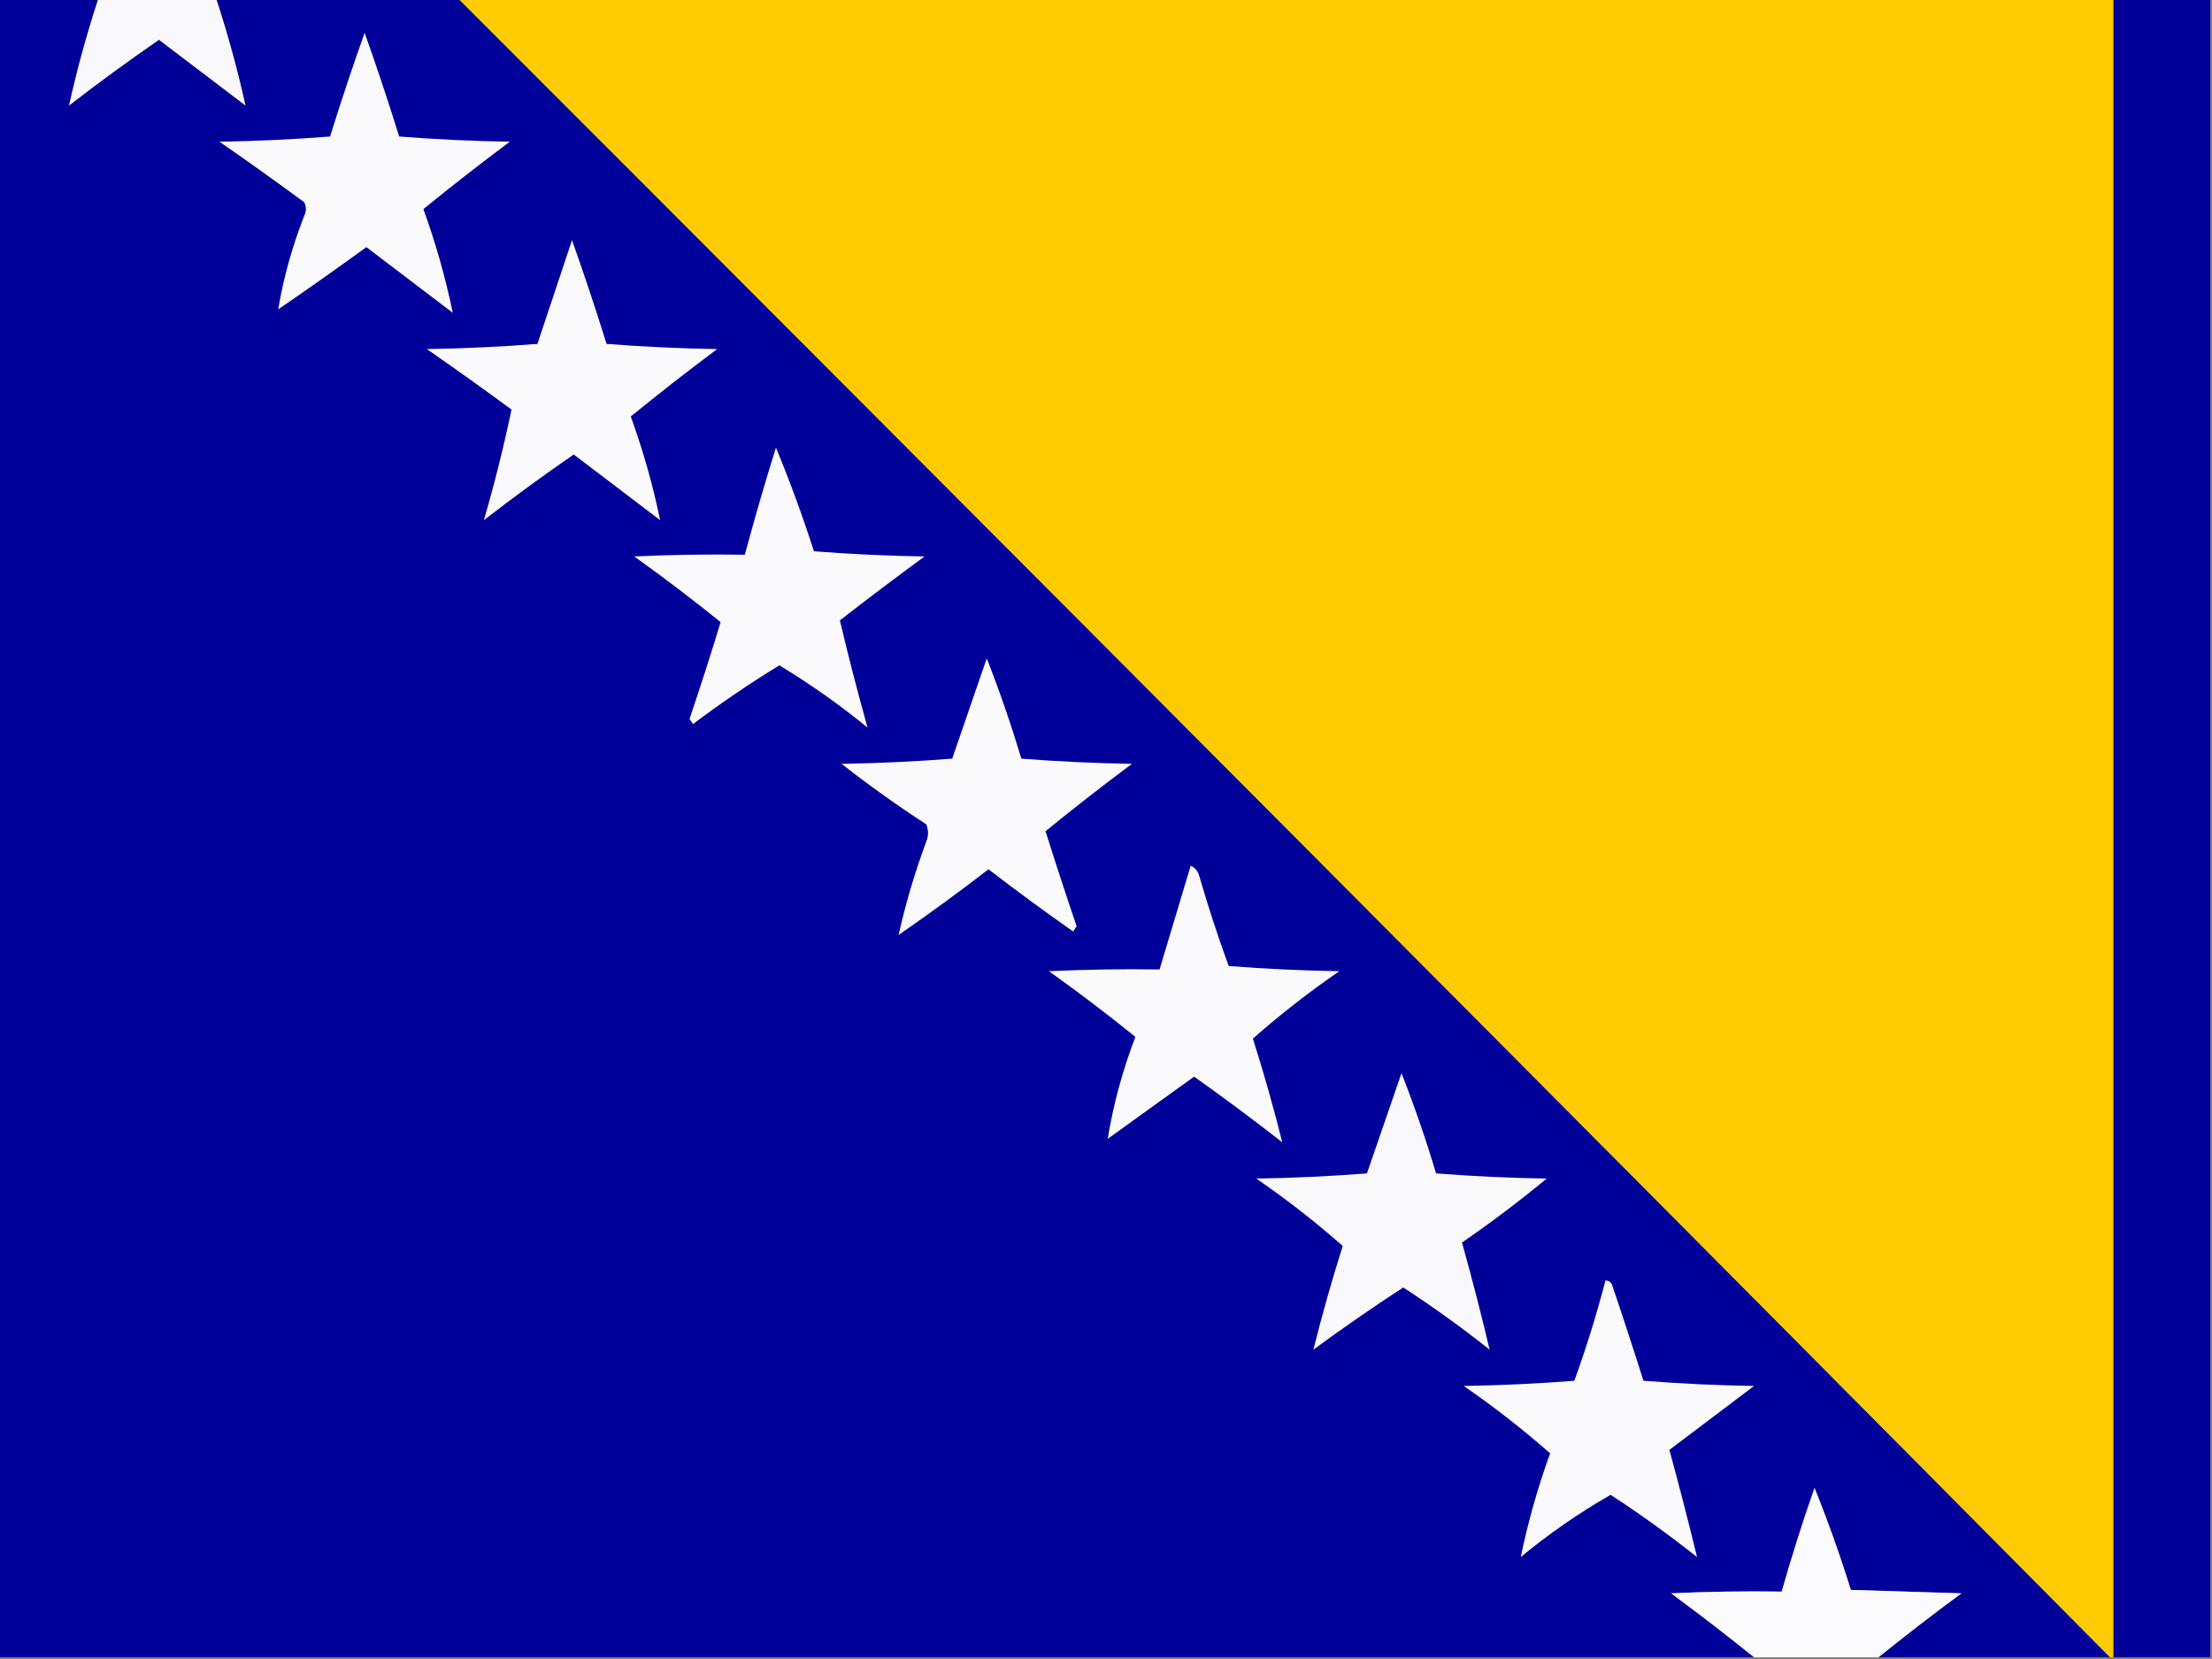 <?xml version="1.0" encoding="UTF-8"?>
<!DOCTYPE svg PUBLIC "-//W3C//DTD SVG 1.1//EN" "http://www.w3.org/Graphics/SVG/1.1/DTD/svg11.dtd">
<svg xmlns="http://www.w3.org/2000/svg" version="1.1" width="640px" height="480px" style="shape-rendering:geometricPrecision; text-rendering:geometricPrecision; image-rendering:optimizeQuality; fill-rule:evenodd; clip-rule:evenodd" xmlns:xlink="http://www.w3.org/1999/xlink">
<rect width="100%" height="100%" fill="#808080" stroke="none"/>
<g><path style="opacity:1" fill="#010099" d="M -0.5,-0.5 C 9.167,-0.5 18.833,-0.5 28.5,-0.5C 25.132,9.759 22.299,20.092 20,30.5C 28.489,23.922 37.156,17.589 46,11.5C 54.333,17.833 62.667,24.167 71,30.5C 68.702,20.093 65.868,9.759 62.5,-0.5C 85.833,-0.5 109.167,-0.5 132.5,-0.5C 292.194,159.194 451.527,319.194 610.5,479.5C 588.167,479.5 565.833,479.5 543.5,479.5C 551.315,473.197 559.315,467.03 567.5,461C 556.833,460.667 546.167,460.333 535.5,460C 532.392,450.009 528.892,440.176 525,430.5C 521.528,440.416 518.361,450.416 515.5,460.5C 504.828,460.333 494.161,460.5 483.5,461C 491.685,467.03 499.685,473.197 507.5,479.5C 338.167,479.5 168.833,479.5 -0.5,479.5C -0.5,319.5 -0.5,159.5 -0.5,-0.5 Z"/></g>
<g><path style="opacity:1" fill="#f9f8fc" d="M 28.5,-0.5 C 39.833,-0.5 51.167,-0.5 62.5,-0.5C 65.868,9.759 68.702,20.093 71,30.5C 62.667,24.167 54.333,17.833 46,11.5C 37.156,17.589 28.489,23.922 20,30.5C 22.299,20.092 25.132,9.759 28.5,-0.5 Z"/></g>
<g><path style="opacity:1" fill="#fecb00" d="M 132.5,-0.5 C 292.167,-0.5 451.833,-0.5 611.5,-0.5C 611.5,159.5 611.5,319.5 611.5,479.5C 611.167,479.5 610.833,479.5 610.5,479.5C 451.527,319.194 292.194,159.194 132.5,-0.5 Z"/></g>
<g><path style="opacity:0.999" fill="#000098" d="M 611.5,-0.5 C 620.833,-0.5 630.167,-0.5 639.5,-0.5C 639.5,159.5 639.5,319.5 639.5,479.5C 630.167,479.5 620.833,479.5 611.5,479.5C 611.5,319.5 611.5,159.5 611.5,-0.5 Z"/></g>
<g><path style="opacity:1" fill="#fafafd" d="M 105.5,9.5 C 108.998,19.329 112.332,29.329 115.5,39.5C 126.151,40.332 136.818,40.832 147.5,41C 138.999,47.34 130.666,53.84 122.5,60.5C 126.075,70.378 128.908,80.378 131,90.5C 122.667,84.167 114.333,77.833 106,71.5C 97.588,77.623 89.088,83.623 80.5,89.5C 81.995,80.475 84.495,71.475 88,62.5C 88.667,61.167 88.667,59.833 88,58.5C 79.921,52.544 71.755,46.711 63.5,41C 74.182,40.832 84.849,40.332 95.5,39.5C 98.641,29.409 101.975,19.409 105.5,9.5 Z"/></g>
<g><path style="opacity:1" fill="#fafafd" d="M 165.5,69.5 C 168.998,79.329 172.332,89.329 175.5,99.5C 186.151,100.332 196.818,100.832 207.5,101C 198.999,107.34 190.666,113.84 182.5,120.5C 186.075,130.378 188.908,140.378 191,150.5C 182.667,144.167 174.333,137.833 166,131.5C 157.156,137.589 148.489,143.922 140,150.5C 143.074,139.943 145.74,129.277 148,118.5C 139.921,112.544 131.755,106.711 123.5,101C 134.182,100.832 144.849,100.332 155.5,99.5C 158.838,89.471 162.172,79.471 165.5,69.5 Z"/></g>
<g><path style="opacity:1" fill="#fafafd" d="M 224.5,129.5 C 228.517,139.203 232.184,149.203 235.5,159.5C 246.151,160.332 256.818,160.832 267.5,161C 259.244,167.045 251.077,173.212 243,179.5C 245.463,189.889 248.13,200.223 251,210.5C 242.891,203.882 234.391,197.882 225.5,192.5C 216.917,197.741 208.584,203.407 200.5,209.5C 200.167,209 199.833,208.5 199.5,208C 202.655,198.714 205.655,189.381 208.5,180C 200.377,173.433 192.044,167.1 183.5,161C 194.161,160.5 204.828,160.333 215.5,160.5C 218.295,150.114 221.295,139.781 224.5,129.5 Z"/></g>
<g><path style="opacity:1" fill="#fafafd" d="M 285.5,190.5 C 289.197,199.919 292.53,209.586 295.5,219.5C 306.151,220.332 316.818,220.832 327.5,221C 318.999,227.34 310.666,233.84 302.5,240.5C 305.397,249.692 308.397,258.859 311.5,268C 311.167,268.5 310.833,269 310.5,269.5C 302.193,263.693 294.026,257.693 286,251.5C 277.511,258.078 268.844,264.411 260,270.5C 262.027,261.409 264.694,252.409 268,243.5C 268.667,241.833 268.667,240.167 268,238.5C 259.569,233.035 251.403,227.201 243.5,221C 254.182,220.832 264.849,220.332 275.5,219.5C 278.842,209.805 282.176,200.138 285.5,190.5 Z"/></g>
<g><path style="opacity:1" fill="#fafafd" d="M 344.5,250.5 C 345.79,251.058 346.623,252.058 347,253.5C 349.533,262.266 352.366,270.932 355.5,279.5C 366.151,280.332 376.818,280.832 387.5,281C 378.727,287.039 370.393,293.539 362.5,300.5C 365.671,310.5 368.504,320.5 371,330.5C 362.641,323.974 354.141,317.641 345.5,311.5C 337.167,317.5 328.833,323.5 320.5,329.5C 322.106,319.591 324.773,309.758 328.5,300C 320.377,293.433 312.044,287.1 303.5,281C 314.161,280.5 324.828,280.333 335.5,280.5C 338.5,270.501 341.5,260.501 344.5,250.5 Z"/></g>
<g><path style="opacity:1" fill="#f9f9fc" d="M 405.5,310.5 C 409.2,319.93 412.533,329.597 415.5,339.5C 426.151,340.332 436.818,340.832 447.5,341C 439.602,347.531 431.436,353.698 423,359.5C 425.87,369.777 428.537,380.111 431,390.5C 422.935,384.098 414.602,378.098 406,372.5C 397.176,378.248 388.509,384.248 380,390.5C 382.496,380.5 385.329,370.5 388.5,360.5C 380.607,353.539 372.273,347.039 363.5,341C 374.182,340.832 384.849,340.332 395.5,339.5C 398.842,329.805 402.176,320.138 405.5,310.5 Z"/></g>
<g><path style="opacity:1" fill="#fafafd" d="M 464.5,370.5 C 465.497,370.47 466.164,370.97 466.5,372C 469.603,381.141 472.603,390.308 475.5,399.5C 486.151,400.332 496.818,400.832 507.5,401C 499.333,407.167 491.167,413.333 483,419.5C 485.823,429.791 488.489,440.124 491,450.5C 482.935,444.098 474.602,438.098 466,432.5C 456.828,437.754 448.161,443.754 440,450.5C 442.09,440.384 444.923,430.384 448.5,420.5C 440.607,413.539 432.273,407.039 423.5,401C 434.182,400.832 444.849,400.332 455.5,399.5C 458.967,389.959 461.967,380.293 464.5,370.5 Z"/></g>
<g><path style="opacity:1" fill="#fbfbfd" d="M 543.5,479.5 C 531.5,479.5 519.5,479.5 507.5,479.5C 499.685,473.197 491.685,467.03 483.5,461C 494.161,460.5 504.828,460.333 515.5,460.5C 518.361,450.416 521.528,440.416 525,430.5C 528.892,440.176 532.392,450.009 535.5,460C 546.167,460.333 556.833,460.667 567.5,461C 559.315,467.03 551.315,473.197 543.5,479.5 Z"/></g>
</svg>
